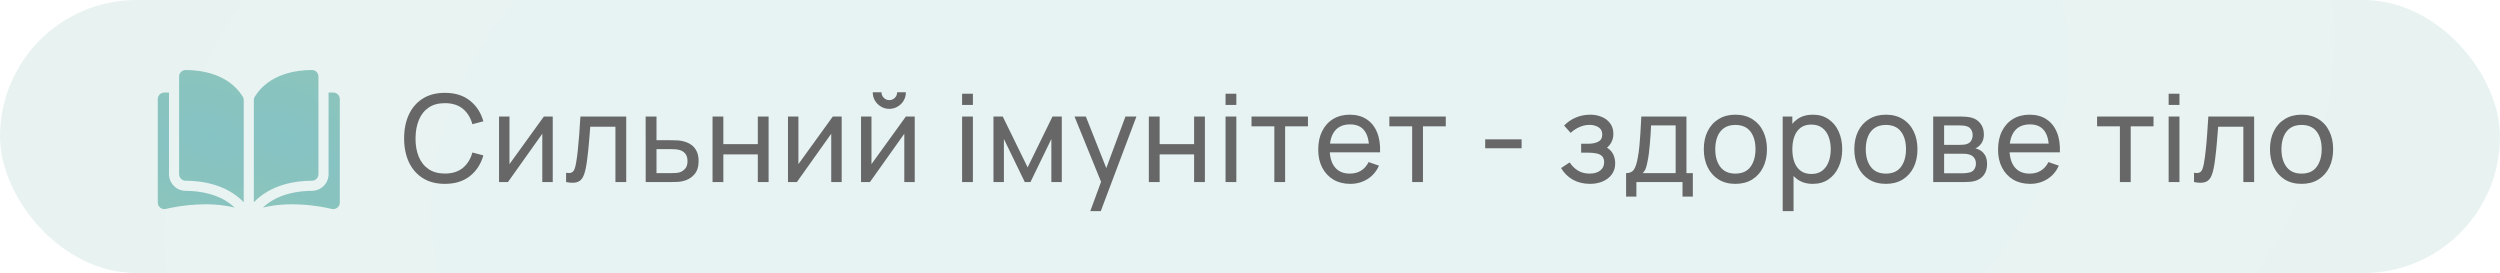 <svg width="412" height="45" viewBox="0 0 412 45" fill="none" xmlns="http://www.w3.org/2000/svg">
<rect opacity="0.2" width="412" height="45" rx="22.5" fill="url(#paint0_radial_121_530)"/>
<path d="M73.319 30.3C71.886 30.3 70.669 29.983 69.669 29.35C68.669 28.717 67.906 27.837 67.379 26.71C66.859 25.583 66.599 24.28 66.599 22.8C66.599 21.32 66.859 20.017 67.379 18.89C67.906 17.763 68.669 16.883 69.669 16.25C70.669 15.617 71.886 15.3 73.319 15.3C74.986 15.3 76.356 15.723 77.429 16.57C78.509 17.417 79.252 18.557 79.659 19.99L77.849 20.47C77.556 19.397 77.032 18.55 76.279 17.93C75.526 17.31 74.539 17 73.319 17C72.246 17 71.352 17.243 70.639 17.73C69.926 18.217 69.389 18.897 69.029 19.77C68.669 20.637 68.486 21.647 68.479 22.8C68.472 23.947 68.649 24.957 69.009 25.83C69.369 26.697 69.909 27.377 70.629 27.87C71.349 28.357 72.246 28.6 73.319 28.6C74.539 28.6 75.526 28.29 76.279 27.67C77.032 27.043 77.556 26.197 77.849 25.13L79.659 25.61C79.252 27.037 78.509 28.177 77.429 29.03C76.356 29.877 74.986 30.3 73.319 30.3ZM91.092 19.2V30H89.372V22.04L83.712 30H82.242V19.2H83.962V27.05L89.632 19.2H91.092ZM93.293 30V28.47C93.693 28.543 93.996 28.53 94.203 28.43C94.416 28.323 94.573 28.14 94.673 27.88C94.779 27.613 94.866 27.28 94.933 26.88C95.046 26.247 95.143 25.54 95.223 24.76C95.309 23.98 95.386 23.127 95.453 22.2C95.526 21.267 95.593 20.267 95.653 19.2H103.203V30H101.423V20.89H97.273C97.233 21.503 97.183 22.133 97.123 22.78C97.069 23.427 97.013 24.057 96.953 24.67C96.893 25.277 96.826 25.843 96.753 26.37C96.686 26.89 96.613 27.34 96.533 27.72C96.406 28.373 96.229 28.897 96.003 29.29C95.776 29.677 95.449 29.927 95.023 30.04C94.596 30.16 94.019 30.147 93.293 30ZM106.412 30L106.402 19.2H108.192V23.11H110.522C110.835 23.11 111.155 23.117 111.482 23.13C111.808 23.143 112.092 23.173 112.332 23.22C112.892 23.327 113.382 23.513 113.802 23.78C114.222 24.047 114.548 24.41 114.782 24.87C115.015 25.323 115.132 25.887 115.132 26.56C115.132 27.493 114.888 28.233 114.402 28.78C113.922 29.32 113.292 29.68 112.512 29.86C112.245 29.92 111.938 29.96 111.592 29.98C111.252 29.993 110.928 30 110.622 30H106.412ZM108.192 28.53H110.652C110.852 28.53 111.075 28.523 111.322 28.51C111.568 28.497 111.788 28.463 111.982 28.41C112.322 28.31 112.625 28.113 112.892 27.82C113.165 27.527 113.302 27.107 113.302 26.56C113.302 26.007 113.168 25.58 112.902 25.28C112.642 24.98 112.298 24.783 111.872 24.69C111.678 24.643 111.475 24.613 111.262 24.6C111.048 24.587 110.845 24.58 110.652 24.58H108.192V28.53ZM117.427 30V19.2H119.207V23.75H124.887V19.2H126.667V30H124.887V25.44H119.207V30H117.427ZM138.708 19.2V30H136.988V22.04L131.328 30H129.858V19.2H131.578V27.05L137.248 19.2H138.708ZM146.558 17.94C146.058 17.94 145.602 17.817 145.188 17.57C144.775 17.323 144.445 16.997 144.198 16.59C143.952 16.177 143.828 15.717 143.828 15.21H145.268C145.268 15.563 145.395 15.867 145.648 16.12C145.902 16.373 146.205 16.5 146.558 16.5C146.918 16.5 147.222 16.373 147.468 16.12C147.722 15.867 147.848 15.563 147.848 15.21H149.288C149.288 15.717 149.165 16.177 148.918 16.59C148.678 16.997 148.348 17.323 147.928 17.57C147.515 17.817 147.058 17.94 146.558 17.94ZM150.748 19.2V30H149.028V22.04L143.368 30H141.898V19.2H143.618V27.05L149.288 19.2H150.748ZM158.553 17.29V15.45H160.333V17.29H158.553ZM158.553 30V19.2H160.333V30H158.553ZM163.723 30V19.2H165.253L169.353 27.58L173.453 19.2H174.983V30H173.263V22.91L169.823 30H168.883L165.443 22.91V30H163.723ZM179.676 34.8L181.766 29.12L181.796 30.8L177.076 19.2H178.946L182.646 28.53H182.006L185.476 19.2H187.286L181.406 34.8H179.676ZM189.328 30V19.2H191.108V23.75H196.788V19.2H198.568V30H196.788V25.44H191.108V30H189.328ZM201.969 17.29V15.45H203.749V17.29H201.969ZM201.969 30V19.2H203.749V30H201.969ZM210.01 30V20.82H206.25V19.2H215.55V20.82H211.79V30H210.01ZM222.523 30.3C221.463 30.3 220.536 30.067 219.743 29.6C218.956 29.127 218.343 28.47 217.903 27.63C217.463 26.783 217.243 25.797 217.243 24.67C217.243 23.49 217.459 22.47 217.893 21.61C218.326 20.743 218.929 20.077 219.703 19.61C220.483 19.137 221.396 18.9 222.443 18.9C223.529 18.9 224.453 19.15 225.213 19.65C225.979 20.15 226.553 20.863 226.933 21.79C227.319 22.717 227.486 23.82 227.433 25.1H225.633V24.46C225.613 23.133 225.343 22.143 224.823 21.49C224.303 20.83 223.529 20.5 222.503 20.5C221.403 20.5 220.566 20.853 219.993 21.56C219.419 22.267 219.133 23.28 219.133 24.6C219.133 25.873 219.419 26.86 219.993 27.56C220.566 28.26 221.383 28.61 222.443 28.61C223.156 28.61 223.776 28.447 224.303 28.12C224.829 27.793 225.243 27.323 225.543 26.71L227.253 27.3C226.833 28.253 226.199 28.993 225.353 29.52C224.513 30.04 223.569 30.3 222.523 30.3ZM218.533 25.1V23.67H226.513V25.1H218.533ZM232.724 30V20.82H228.964V19.2H238.264V20.82H234.504V30H232.724ZM244.761 24.43V22.96H250.761V24.43H244.761ZM262.033 30.3C260.966 30.3 260.023 30.07 259.203 29.61C258.383 29.143 257.736 28.503 257.263 27.69L258.683 26.77C259.076 27.363 259.546 27.82 260.093 28.14C260.64 28.453 261.263 28.61 261.963 28.61C262.696 28.61 263.28 28.443 263.713 28.11C264.146 27.77 264.363 27.313 264.363 26.74C264.363 26.313 264.256 25.987 264.043 25.76C263.83 25.533 263.523 25.377 263.123 25.29C262.723 25.203 262.246 25.16 261.693 25.16H260.573V23.69H261.683C262.383 23.69 262.953 23.577 263.393 23.35C263.833 23.123 264.053 22.737 264.053 22.19C264.053 21.63 263.846 21.223 263.433 20.97C263.026 20.71 262.54 20.58 261.973 20.58C261.373 20.58 260.8 20.707 260.253 20.96C259.706 21.207 259.236 21.52 258.843 21.9L257.763 20.69C258.323 20.117 258.966 19.677 259.693 19.37C260.426 19.057 261.223 18.9 262.083 18.9C262.776 18.9 263.41 19.023 263.983 19.27C264.563 19.51 265.023 19.867 265.363 20.34C265.71 20.807 265.883 21.377 265.883 22.05C265.883 22.623 265.75 23.133 265.483 23.58C265.216 24.027 264.823 24.417 264.303 24.75L264.233 24.12C264.673 24.227 265.036 24.423 265.323 24.71C265.616 24.99 265.833 25.323 265.973 25.71C266.113 26.097 266.183 26.5 266.183 26.92C266.183 27.627 265.996 28.233 265.623 28.74C265.256 29.24 264.76 29.627 264.133 29.9C263.506 30.167 262.806 30.3 262.033 30.3ZM267.978 32.4V28.53C268.585 28.53 269.018 28.333 269.278 27.94C269.538 27.54 269.748 26.883 269.908 25.97C270.015 25.397 270.101 24.783 270.168 24.13C270.235 23.477 270.291 22.75 270.338 21.95C270.391 21.143 270.441 20.227 270.488 19.2H277.928V28.53H278.978V32.4H277.278V30H269.678V32.4H267.978ZM270.718 28.53H276.148V20.67H272.098C272.078 21.143 272.051 21.64 272.018 22.16C271.985 22.673 271.945 23.187 271.898 23.7C271.858 24.213 271.808 24.7 271.748 25.16C271.695 25.613 271.631 26.02 271.558 26.38C271.471 26.88 271.371 27.303 271.258 27.65C271.145 27.997 270.965 28.29 270.718 28.53ZM285.985 30.3C284.912 30.3 283.985 30.057 283.205 29.57C282.432 29.083 281.835 28.41 281.415 27.55C280.995 26.69 280.785 25.703 280.785 24.59C280.785 23.457 280.998 22.463 281.425 21.61C281.852 20.757 282.455 20.093 283.235 19.62C284.015 19.14 284.932 18.9 285.985 18.9C287.065 18.9 287.995 19.143 288.775 19.63C289.555 20.11 290.152 20.78 290.565 21.64C290.985 22.493 291.195 23.477 291.195 24.59C291.195 25.717 290.985 26.71 290.565 27.57C290.145 28.423 289.545 29.093 288.765 29.58C287.985 30.06 287.058 30.3 285.985 30.3ZM285.985 28.61C287.105 28.61 287.938 28.237 288.485 27.49C289.032 26.743 289.305 25.777 289.305 24.59C289.305 23.37 289.028 22.4 288.475 21.68C287.922 20.953 287.092 20.59 285.985 20.59C285.232 20.59 284.612 20.76 284.125 21.1C283.638 21.44 283.275 21.91 283.035 22.51C282.795 23.11 282.675 23.803 282.675 24.59C282.675 25.803 282.955 26.777 283.515 27.51C284.075 28.243 284.898 28.61 285.985 28.61ZM298.757 30.3C297.743 30.3 296.89 30.05 296.197 29.55C295.503 29.043 294.977 28.36 294.617 27.5C294.263 26.633 294.087 25.663 294.087 24.59C294.087 23.503 294.263 22.53 294.617 21.67C294.977 20.81 295.503 20.133 296.197 19.64C296.897 19.147 297.753 18.9 298.767 18.9C299.767 18.9 300.627 19.15 301.347 19.65C302.073 20.143 302.63 20.82 303.017 21.68C303.403 22.54 303.597 23.51 303.597 24.59C303.597 25.67 303.403 26.64 303.017 27.5C302.63 28.36 302.073 29.043 301.347 29.55C300.627 30.05 299.763 30.3 298.757 30.3ZM293.787 34.8V19.2H295.377V27.15H295.577V34.8H293.787ZM298.537 28.67C299.25 28.67 299.84 28.49 300.307 28.13C300.773 27.77 301.123 27.283 301.357 26.67C301.59 26.05 301.707 25.357 301.707 24.59C301.707 23.83 301.59 23.143 301.357 22.53C301.13 21.917 300.777 21.43 300.297 21.07C299.823 20.71 299.22 20.53 298.487 20.53C297.787 20.53 297.207 20.703 296.747 21.05C296.287 21.39 295.943 21.867 295.717 22.48C295.49 23.087 295.377 23.79 295.377 24.59C295.377 25.377 295.487 26.08 295.707 26.7C295.933 27.313 296.28 27.797 296.747 28.15C297.213 28.497 297.81 28.67 298.537 28.67ZM310.789 30.3C309.716 30.3 308.789 30.057 308.009 29.57C307.236 29.083 306.639 28.41 306.219 27.55C305.799 26.69 305.589 25.703 305.589 24.59C305.589 23.457 305.802 22.463 306.229 21.61C306.656 20.757 307.259 20.093 308.039 19.62C308.819 19.14 309.736 18.9 310.789 18.9C311.869 18.9 312.799 19.143 313.579 19.63C314.359 20.11 314.956 20.78 315.369 21.64C315.789 22.493 315.999 23.477 315.999 24.59C315.999 25.717 315.789 26.71 315.369 27.57C314.949 28.423 314.349 29.093 313.569 29.58C312.789 30.06 311.862 30.3 310.789 30.3ZM310.789 28.61C311.909 28.61 312.742 28.237 313.289 27.49C313.836 26.743 314.109 25.777 314.109 24.59C314.109 23.37 313.832 22.4 313.279 21.68C312.726 20.953 311.896 20.59 310.789 20.59C310.036 20.59 309.416 20.76 308.929 21.1C308.442 21.44 308.079 21.91 307.839 22.51C307.599 23.11 307.479 23.803 307.479 24.59C307.479 25.803 307.759 26.777 308.319 27.51C308.879 28.243 309.702 28.61 310.789 28.61ZM318.591 30V19.2H323.191C323.464 19.2 323.757 19.217 324.071 19.25C324.391 19.277 324.681 19.327 324.941 19.4C325.521 19.553 325.997 19.87 326.371 20.35C326.751 20.823 326.941 21.423 326.941 22.15C326.941 22.557 326.877 22.91 326.751 23.21C326.631 23.51 326.457 23.77 326.231 23.99C326.131 24.09 326.021 24.18 325.901 24.26C325.781 24.34 325.661 24.403 325.541 24.45C325.774 24.49 326.011 24.58 326.251 24.72C326.631 24.927 326.927 25.217 327.141 25.59C327.361 25.963 327.471 26.44 327.471 27.02C327.471 27.753 327.294 28.36 326.941 28.84C326.587 29.313 326.101 29.64 325.481 29.82C325.221 29.893 324.934 29.943 324.621 29.97C324.307 29.99 324.004 30 323.711 30H318.591ZM320.391 28.55H323.611C323.751 28.55 323.917 28.537 324.111 28.51C324.311 28.483 324.487 28.45 324.641 28.41C324.987 28.31 325.237 28.123 325.391 27.85C325.551 27.577 325.631 27.28 325.631 26.96C325.631 26.533 325.511 26.187 325.271 25.92C325.037 25.653 324.727 25.487 324.341 25.42C324.201 25.38 324.047 25.357 323.881 25.35C323.721 25.343 323.577 25.34 323.451 25.34H320.391V28.55ZM320.391 23.87H323.071C323.257 23.87 323.454 23.86 323.661 23.84C323.867 23.813 324.047 23.77 324.201 23.71C324.507 23.597 324.731 23.41 324.871 23.15C325.017 22.883 325.091 22.593 325.091 22.28C325.091 21.933 325.011 21.63 324.851 21.37C324.697 21.103 324.461 20.92 324.141 20.82C323.927 20.74 323.687 20.697 323.421 20.69C323.161 20.677 322.994 20.67 322.921 20.67H320.391V23.87ZM334.559 30.3C333.499 30.3 332.573 30.067 331.779 29.6C330.993 29.127 330.379 28.47 329.939 27.63C329.499 26.783 329.279 25.797 329.279 24.67C329.279 23.49 329.496 22.47 329.929 21.61C330.363 20.743 330.966 20.077 331.739 19.61C332.519 19.137 333.433 18.9 334.479 18.9C335.566 18.9 336.489 19.15 337.249 19.65C338.016 20.15 338.589 20.863 338.969 21.79C339.356 22.717 339.523 23.82 339.469 25.1H337.669V24.46C337.649 23.133 337.379 22.143 336.859 21.49C336.339 20.83 335.566 20.5 334.539 20.5C333.439 20.5 332.603 20.853 332.029 21.56C331.456 22.267 331.169 23.28 331.169 24.6C331.169 25.873 331.456 26.86 332.029 27.56C332.603 28.26 333.419 28.61 334.479 28.61C335.193 28.61 335.813 28.447 336.339 28.12C336.866 27.793 337.279 27.323 337.579 26.71L339.289 27.3C338.869 28.253 338.236 28.993 337.389 29.52C336.549 30.04 335.606 30.3 334.559 30.3ZM330.569 25.1V23.67H338.549V25.1H330.569ZM349.36 30V20.82H345.6V19.2H354.9V20.82H351.14V30H349.36ZM357.393 17.29V15.45H359.173V17.29H357.393ZM357.393 30V19.2H359.173V30H357.393ZM361.573 30V28.47C361.973 28.543 362.277 28.53 362.483 28.43C362.697 28.323 362.853 28.14 362.953 27.88C363.06 27.613 363.147 27.28 363.213 26.88C363.327 26.247 363.423 25.54 363.503 24.76C363.59 23.98 363.667 23.127 363.733 22.2C363.807 21.267 363.873 20.267 363.933 19.2H371.483V30H369.703V20.89H365.553C365.513 21.503 365.463 22.133 365.403 22.78C365.35 23.427 365.293 24.057 365.233 24.67C365.173 25.277 365.107 25.843 365.033 26.37C364.967 26.89 364.893 27.34 364.813 27.72C364.687 28.373 364.51 28.897 364.283 29.29C364.057 29.677 363.73 29.927 363.303 30.04C362.877 30.16 362.3 30.147 361.573 30ZM379.292 30.3C378.219 30.3 377.292 30.057 376.512 29.57C375.739 29.083 375.142 28.41 374.722 27.55C374.302 26.69 374.092 25.703 374.092 24.59C374.092 23.457 374.305 22.463 374.732 21.61C375.159 20.757 375.762 20.093 376.542 19.62C377.322 19.14 378.239 18.9 379.292 18.9C380.372 18.9 381.302 19.143 382.082 19.63C382.862 20.11 383.459 20.78 383.872 21.64C384.292 22.493 384.502 23.477 384.502 24.59C384.502 25.717 384.292 26.71 383.872 27.57C383.452 28.423 382.852 29.093 382.072 29.58C381.292 30.06 380.365 30.3 379.292 30.3ZM379.292 28.61C380.412 28.61 381.245 28.237 381.792 27.49C382.339 26.743 382.612 25.777 382.612 24.59C382.612 23.37 382.335 22.4 381.782 21.68C381.229 20.953 380.399 20.59 379.292 20.59C378.539 20.59 377.919 20.76 377.432 21.1C376.945 21.44 376.582 21.91 376.342 22.51C376.102 23.11 375.982 23.803 375.982 24.59C375.982 25.803 376.262 26.777 376.822 27.51C377.382 28.243 378.205 28.61 379.292 28.61Z" fill="#676767"/>
<g clip-path="url(#clip0_121_530)">
<path d="M30.589 11.539C30.588 11.539 30.587 11.539 30.586 11.539C30.302 11.539 30.036 11.65 29.834 11.851C29.63 12.054 29.518 12.325 29.518 12.613V28.71C29.518 29.3 30 29.781 30.593 29.783C33.092 29.789 37.278 30.309 40.166 33.332V16.486C40.166 16.286 40.115 16.098 40.019 15.942C37.648 12.125 33.093 11.545 30.589 11.539Z" fill="url(#paint1_radial_121_530)"/>
<path d="M52.48 28.71V12.613C52.48 12.325 52.368 12.054 52.165 11.851C51.963 11.65 51.696 11.539 51.413 11.539C51.412 11.539 51.411 11.539 51.41 11.539C48.906 11.545 44.351 12.125 41.98 15.942C41.884 16.098 41.833 16.286 41.833 16.486V33.332C44.721 30.309 48.907 29.789 51.406 29.783C51.998 29.781 52.48 29.3 52.48 28.71Z" fill="url(#paint2_radial_121_530)"/>
<path d="M54.926 15.251H54.147V28.709C54.147 30.216 52.919 31.445 51.41 31.449C49.291 31.454 45.796 31.869 43.321 34.211C47.601 33.163 52.114 33.844 54.685 34.43C55.007 34.503 55.338 34.428 55.596 34.223C55.852 34.018 55.999 33.712 55.999 33.384V16.324C55.999 15.732 55.517 15.251 54.926 15.251Z" fill="url(#paint3_radial_121_530)"/>
<path d="M27.852 28.709V15.251H27.073C26.482 15.251 26 15.732 26 16.324V33.384C26 33.712 26.147 34.018 26.403 34.222C26.66 34.428 26.992 34.503 27.314 34.43C29.885 33.844 34.398 33.163 38.678 34.211C36.203 31.868 32.709 31.454 30.589 31.449C29.08 31.445 27.852 30.216 27.852 28.709Z" fill="url(#paint4_radial_121_530)"/>
</g>
<defs>
<radialGradient id="paint0_radial_121_530" cx="0" cy="0" r="1" gradientUnits="userSpaceOnUse" gradientTransform="translate(206 22.5) rotate(-7.348) scale(230.4 130.299)">
<stop stop-color="#86C3C4"/>
<stop offset="1" stop-color="#8CC4B9"/>
</radialGradient>
<radialGradient id="paint1_radial_121_530" cx="0" cy="0" r="1" gradientUnits="userSpaceOnUse" gradientTransform="translate(34.842 22.435) rotate(-67.519) scale(15.444 24.329)">
<stop stop-color="#86C3C4"/>
<stop offset="1" stop-color="#8CC4B9"/>
</radialGradient>
<radialGradient id="paint2_radial_121_530" cx="0" cy="0" r="1" gradientUnits="userSpaceOnUse" gradientTransform="translate(47.157 22.435) rotate(-67.519) scale(15.444 24.329)">
<stop stop-color="#86C3C4"/>
<stop offset="1" stop-color="#8CC4B9"/>
</radialGradient>
<radialGradient id="paint3_radial_121_530" cx="0" cy="0" r="1" gradientUnits="userSpaceOnUse" gradientTransform="translate(49.66 24.854) rotate(-60.791) scale(14.409 27.364)">
<stop stop-color="#86C3C4"/>
<stop offset="1" stop-color="#8CC4B9"/>
</radialGradient>
<radialGradient id="paint4_radial_121_530" cx="0" cy="0" r="1" gradientUnits="userSpaceOnUse" gradientTransform="translate(32.339 24.854) rotate(-60.791) scale(14.409 27.364)">
<stop stop-color="#86C3C4"/>
<stop offset="1" stop-color="#8CC4B9"/>
</radialGradient>
<clipPath id="clip0_121_530">
<rect width="29.999" height="29.999" fill="white" transform="translate(26 8)"/>
</clipPath>
</defs>
</svg>
